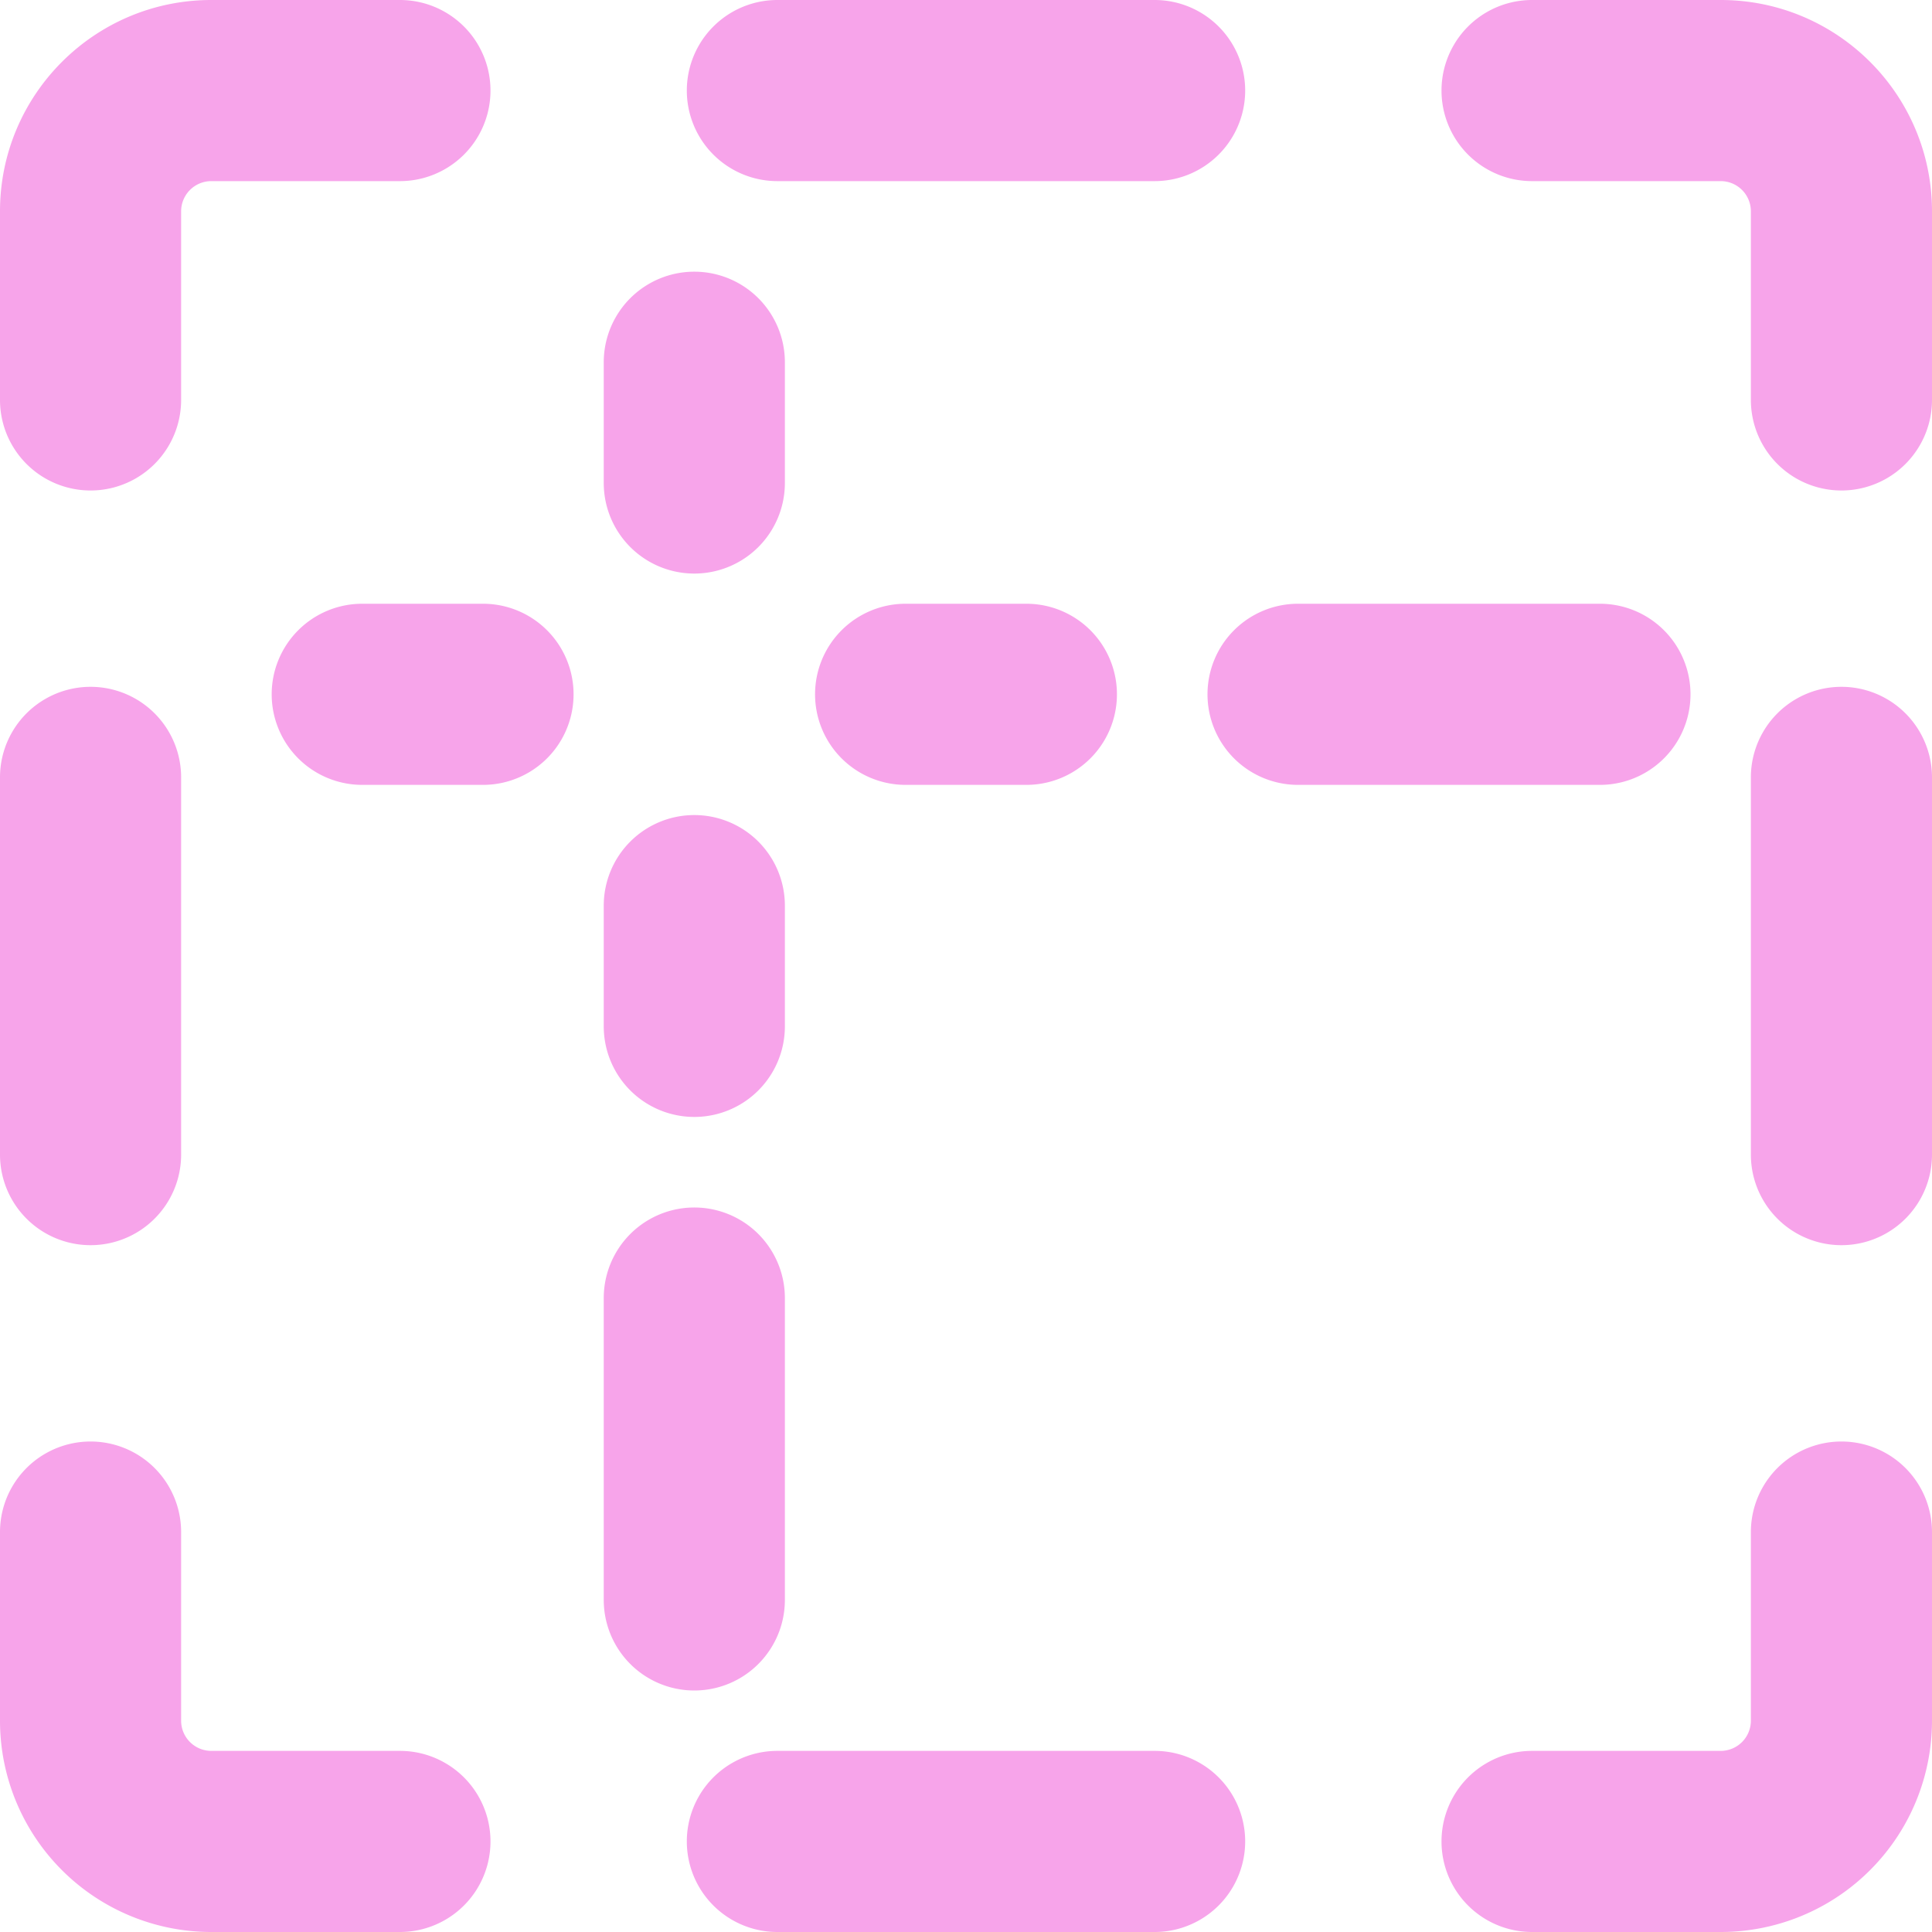 <svg xmlns="http://www.w3.org/2000/svg" width="32" height="32" viewBox="0 0 16 16"><path fill="#f7a4ea" d="M1.5 1.75v1.562a.75.75 0 1 1-1.5 0V1.75C0 .784.784 0 1.75 0h1.562a.75.75 0 1 1 0 1.5H1.75a.25.25 0 0 0-.25.25M6.438 0h3.124a.75.75 0 1 1 0 1.5H6.438a.75.75 0 1 1 0-1.5m6.25 0h1.562C15.217 0 16 .784 16 1.75v1.562a.75.75 0 1 1-1.5 0V1.75a.25.25 0 0 0-.25-.25h-1.562a.75.75 0 1 1 0-1.5M1.5 6.438v3.124a.75.75 0 1 1-1.5 0V6.438a.75.75 0 1 1 1.5 0m14.5 0v3.124a.75.75 0 1 1-1.5 0V6.438a.75.75 0 1 1 1.5 0m-14.5 6.25v1.562c0 .138.112.25.25.25h1.562a.75.75 0 1 1 0 1.5H1.75A1.75 1.75 0 0 1 0 14.25v-1.562a.75.75 0 1 1 1.5 0m14.5 0v1.562A1.75 1.75 0 0 1 14.25 16h-1.562a.75.75 0 1 1 0-1.5h1.562a.25.25 0 0 0 .25-.25v-1.562a.75.75 0 1 1 1.5 0M6.438 14.5h3.124a.75.75 0 1 1 0 1.5H6.438a.75.75 0 1 1 0-1.5M6.5 3v1A.75.75 0 0 1 5 4V3a.75.75 0 0 1 1.5 0M2.25 5.75A.75.75 0 0 1 3 5h1a.75.75 0 0 1 0 1.5H3a.75.75 0 0 1-.75-.75m4.5 0A.75.75 0 0 1 7.5 5h1a.75.75 0 0 1 0 1.5h-1a.75.75 0 0 1-.75-.75m-1 1a.75.75 0 0 1 .75.75v1a.75.75 0 0 1-1.5 0v-1a.75.75 0 0 1 .75-.75m.75 4v2.5a.75.75 0 0 1-1.5 0v-2.5a.75.75 0 0 1 1.5 0m3.5-5a.75.75 0 0 1 .75-.75h2.5a.75.75 0 0 1 0 1.5h-2.5a.75.75 0 0 1-.75-.75"/></svg>
